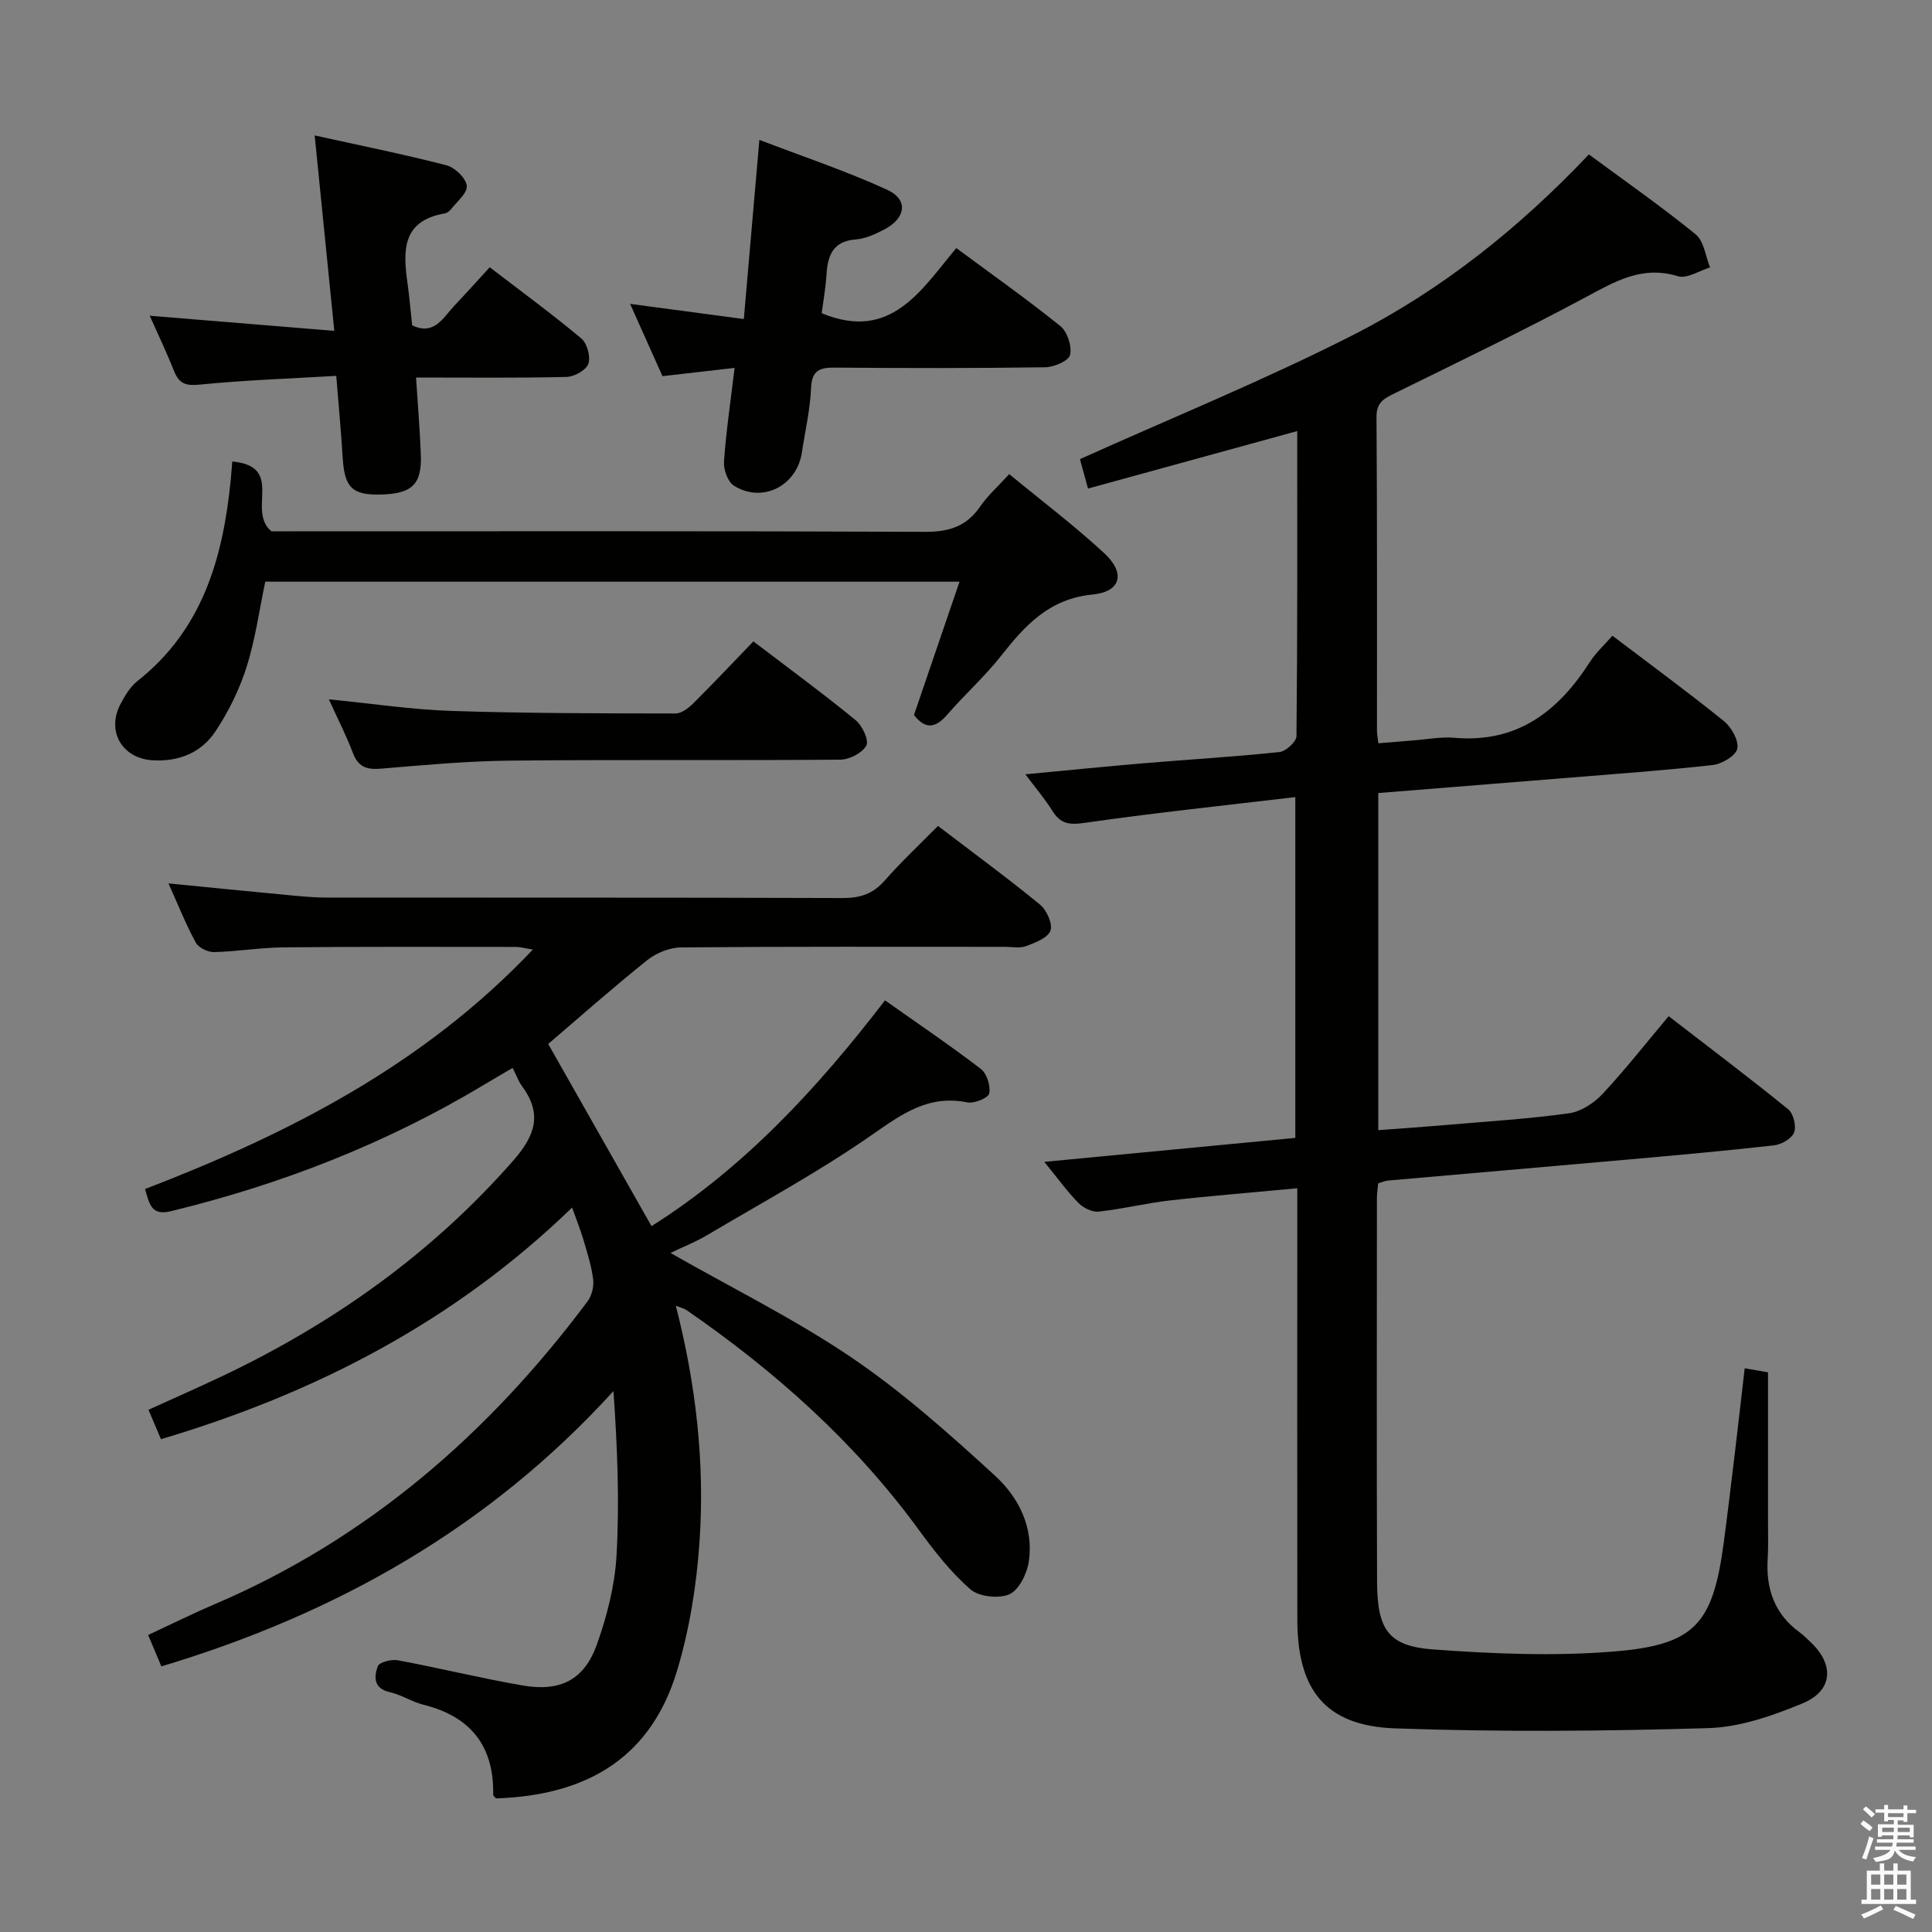 <svg enable-background="new 0 0 400 400" viewBox="0 0 400 400" xmlns="http://www.w3.org/2000/svg"><rect x="0" y="0" width="400" height="400" fill="#808080" stroke="none"/><path d="m385.2 377.6.6-.7c.6.4 1.3.9 1.9 1.5l-.6.7c-.8-.5-1.4-1-1.9-1.5zm.3 7.1c.6-1.4 1.1-2.9 1.5-4.5.3.1.6.3.9.4-.5 1.4-1 2.9-1.5 4.4zm.2-10.1.6-.6c.7.5 1.3 1.1 1.9 1.6l-.7.7c-.6-.6-1.2-1.2-1.8-1.7zm8.4-.8h.8v.9h1.8v.7h-1.8v1.8h-.8v-.3h-1.2v.9h3.3v2.6h-.8v-.4h-2.5c0 .3 0 .6-.1.8h3.4v.7h-3.5c0 .3-.1.6-.1.8h4v.7h-3.5c.7.9 1.9 1.3 3.6 1.5-.2.2-.4.5-.6.9-1.9-.3-3.2-1.1-3.8-2.3-.5 2.1-1.8 2-3.9 2.4-.2-.3-.4-.5-.6-.8 1.9-.4 3.1-.9 3.6-1.7h-3.2v-.7h3.5c.1-.2.1-.5.2-.8h-3.3v-.7h3.4c0-.2 0-.5 0-.8h-2.4v.3h-.8v-2.6h3.3v-.9h-1.2v.3h-.8v-1.8h-1.8v-.7h1.8v-.9h.8v.9h3.2zm-4.4 5.5h2.4c0-.3 0-.6 0-.9h-2.4zm1.2-3.1h3.2v-.8h-3.2zm4.4 2.2h-2.4v.9h2.5v-.9z" fill="#fafafb"/><path d="m389.2 385.8h.9v1.5h1.9v-1.5h.9v1.5h2.7v6h1.1v.9h-11.3v-.9h1.1v-6h2.7zm.2 8.7.5.8c-1.2.6-2.5 1.3-4 1.9-.2-.3-.3-.6-.6-.8 1.6-.6 3-1.3 4.1-1.9zm-2-4.3h1.9v-2.1h-1.9zm0 3.1h1.9v-2.2h-1.9zm2.7-3.1h1.9v-2.1h-1.9zm0 3.1h1.9v-2.2h-1.9zm2.4 1.3c1.4.6 2.7 1.2 4.1 1.8l-.5.9c-1.5-.7-2.8-1.4-4.1-1.9zm2.2-6.5h-1.9v2.1h1.9zm-1.9 5.2h1.9v-2.2h-1.9z" fill="#fafafb"/><g fill="#010100"><path d="m268.58 89.25c-14.81 4.07-28.85 7.92-43.32 11.9-.7-2.53-1.34-4.87-1.67-6.09 19.13-8.61 38.17-16.36 56.43-25.64 18.31-9.31 34.38-22.06 48.94-37.45 7.59 5.6 15.07 10.82 22.13 16.57 1.71 1.39 2.01 4.51 2.96 6.83-2.23.67-4.79 2.39-6.65 1.82-7.36-2.26-12.93 1.03-19.02 4.3-13.01 6.99-26.34 13.39-39.59 19.92-2.19 1.08-3.82 1.85-3.8 4.91.16 21.66.09 43.33.1 64.99 0 .65.14 1.29.28 2.58 2.49-.2 4.89-.41 7.29-.6 2.82-.21 5.67-.78 8.45-.54 12.97 1.13 21.47-5.42 28.04-15.67 1.23-1.92 2.97-3.5 4.68-5.46 7.84 5.95 15.61 11.64 23.09 17.68 1.56 1.26 3.11 4.02 2.77 5.7-.3 1.46-3.19 3.18-5.09 3.39-10.06 1.13-20.17 1.84-30.27 2.67-12.9 1.05-25.8 2.07-38.97 3.13v69.8c4.93-.38 9.82-.71 14.69-1.13 8.28-.71 16.59-1.22 24.81-2.37 2.46-.34 5.14-2.1 6.9-3.97 4.65-4.97 8.86-10.35 13.72-16.13 8.37 6.46 16.67 12.72 24.74 19.27 1.09.88 1.73 3.5 1.24 4.79-.49 1.27-2.62 2.51-4.16 2.68-10.07 1.14-20.16 2.04-30.25 2.94-16.56 1.48-33.12 2.89-49.67 4.35-.64.06-1.25.35-2.04.58-.09 1.03-.26 2-.26 2.97-.01 26.5-.07 52.99.03 79.49.03 9.93 2.32 13.36 11.62 14.04 12.41.91 24.98 1.43 37.35.43 16.9-1.36 20.55-5.72 22.8-22.53.81-6.09 1.54-12.19 2.27-18.29.71-5.92 1.38-11.85 2.07-17.82 1.94.33 3.71.63 4.83.83v31.12c0 2.5.08 5.01-.07 7.5-.38 6.25 1.43 11.47 6.66 15.25.8.58 1.5 1.32 2.23 2 4.93 4.64 4.64 10.04-1.62 12.65-6.2 2.58-12.98 4.95-19.58 5.15-21.6.64-43.24.82-64.83.05-14.37-.51-20.21-7.87-20.24-22.41-.04-27.66-.01-55.32-.01-82.99 0-1.96 0-3.91 0-6.42-9.23.87-17.82 1.55-26.37 2.52-4.93.56-9.79 1.77-14.73 2.31-1.34.15-3.18-.75-4.19-1.77-2.31-2.34-4.25-5.05-7.09-8.53 17.8-1.7 34.69-3.31 51.97-4.96 0-23.28 0-46.48 0-70.56-14.86 1.76-29.36 3.28-43.79 5.36-3.16.45-4.88.09-6.51-2.52-1.55-2.48-3.47-4.73-5.59-7.56 8.7-.82 16.74-1.63 24.79-2.31 9.28-.78 18.57-1.32 27.83-2.3 1.32-.14 3.49-2.13 3.51-3.29.22-20.81.16-41.63.16-63.16z"/><path d="m138.81 259.41c12.96 7.39 25.83 13.74 37.59 21.72 10.52 7.14 20.14 15.73 29.55 24.34 4.94 4.52 8.13 10.78 7.04 17.91-.38 2.47-2.04 5.83-4.02 6.7-2.21.96-6.3.51-8.08-1.04-4.07-3.56-7.5-7.97-10.72-12.38-13.22-18.11-29.69-32.75-48.03-45.42-.49-.34-1.12-.47-2.22-.91 4.19 16.35 6.02 32.54 4.91 48.84-.61 9.02-2.07 18.19-4.68 26.82-5.24 17.31-17.87 25.71-37.44 26.35-.21-.24-.6-.49-.6-.72.2-10.11-4.65-16.23-14.43-18.67-2.4-.6-4.58-2.07-6.99-2.61-3.4-.77-3.25-3.22-2.48-5.35.3-.84 2.82-1.5 4.15-1.25 8.64 1.61 17.19 3.72 25.85 5.22 7.8 1.35 12.74-1.15 15.36-8.47 2.1-5.87 3.71-12.17 4.07-18.36.64-11.22.18-22.51-.63-34.12-25.77 28.3-57.34 46.1-93.6 57-.84-2-1.72-4.08-2.74-6.5 4.64-2.16 9.05-4.36 13.58-6.29 31.8-13.56 56.91-35.36 77.41-62.81.87-1.17 1.33-3.07 1.15-4.52-.35-2.78-1.22-5.51-2.02-8.21-.6-2.04-1.4-4.02-2.34-6.67-24.34 23.58-53.11 38.44-85.12 47.96-.85-2-1.62-3.81-2.59-6.09 5.2-2.37 10.3-4.6 15.33-6.99 22.96-10.92 43.27-25.32 60.16-44.56 4.66-5.31 6.08-9.75 1.8-15.53-.68-.92-1.06-2.06-1.89-3.7-1.99 1.17-3.92 2.28-5.83 3.43-20.25 12.18-41.97 20.65-64.9 26.23-4.08.99-4.46-1.42-5.38-4.58 29.57-11.39 57.58-25.6 80.3-49.59-1.56-.24-2.57-.54-3.59-.54-16-.01-32-.07-48 .09-4.81.05-9.61.86-14.42.98-1.28.03-3.21-.9-3.79-1.97-2.05-3.77-3.64-7.78-5.65-12.25 8.42.83 16.29 1.62 24.16 2.36 2.81.26 5.63.57 8.45.57 35.66.04 71.33-.03 106.99.1 3.63.01 6.28-.87 8.69-3.62 3.39-3.86 7.16-7.39 11.03-11.31 7.23 5.52 14.31 10.71 21.1 16.27 1.39 1.14 2.68 3.97 2.19 5.39-.51 1.49-3.12 2.5-5 3.21-1.32.5-2.96.16-4.46.16-22.33 0-44.66-.08-67 .12-2.37.02-5.13 1.13-7 2.62-7.13 5.7-13.97 11.77-20.53 17.37 7.14 12.6 14.17 24.99 21.39 37.72 19.03-12.02 34.23-28.35 48.34-46.75 6.74 4.77 13.44 9.29 19.84 14.2 1.25.95 2.05 3.52 1.74 5.08-.19.93-3.11 2.13-4.53 1.85-8.04-1.64-13.54 2.4-19.75 6.72-11 7.66-22.86 14.08-34.41 20.93-2.26 1.31-4.75 2.29-7.31 3.52z"/><path d="m48.09 95.54c10.96 1.06 2.91 10.13 8.1 14.46h4.33c43.67 0 87.33-.08 131 .11 4.94.02 8.57-1.1 11.4-5.22 1.57-2.29 3.72-4.19 6.03-6.73 6.72 5.54 13.49 10.66 19.68 16.38 4.43 4.1 3.48 7.98-2.42 8.55-8.98.88-13.96 6.36-18.95 12.7-3.39 4.3-7.53 8-11.12 12.15-2.37 2.73-4.46 3.23-6.91.09 3.05-8.92 6.13-17.96 9.43-27.6-48.45 0-95.99 0-143.74 0-1.22 5.8-2.04 11.89-3.87 17.67-1.48 4.67-3.73 9.24-6.44 13.32-2.91 4.39-7.55 6.31-13 5.99-6.3-.37-9.63-5.98-6.67-11.63.92-1.74 2.02-3.6 3.53-4.79 13.52-10.67 17.72-25.58 19.31-41.72.09-.96.16-1.92.31-3.73z"/><path d="m154 66.05c1.09-12.56 2.1-24.27 3.22-37.09 8.81 3.38 17.85 6.39 26.46 10.33 4.38 2 3.91 5.8-.44 8.13-1.88 1-3.98 1.99-6.04 2.15-4.82.37-5.84 3.36-6.09 7.36-.18 2.79-.68 5.56-.99 7.91 14.29 5.95 20.58-4.76 27.87-13.48 7.53 5.58 14.72 10.64 21.55 16.16 1.45 1.17 2.42 4.17 2.01 5.96-.28 1.22-3.33 2.54-5.15 2.56-14.49.21-28.99.19-43.48.07-3.17-.03-4.84.51-5 4.24-.19 4.45-1.22 8.86-1.89 13.29-1.04 6.94-8.14 10.61-14.06 6.93-1.28-.79-2.19-3.33-2.08-4.98.44-6.26 1.37-12.48 2.2-19.42-5.19.59-9.87 1.13-14.93 1.71-2.11-4.72-4.26-9.5-6.7-14.96 8.02 1.07 15.33 2.05 23.54 3.13z"/><path d="m69.21 68.5c-1.42-14.13-2.69-26.79-4.06-40.46 9.36 2.07 18.38 3.88 27.28 6.18 1.75.45 4.05 2.66 4.21 4.25.15 1.54-2.11 3.34-3.37 4.97-.28.37-.81.68-1.26.76-8.9 1.56-8.57 7.89-7.62 14.59.39 2.78.62 5.59.94 8.56 4.58 2.21 6.41-1.59 8.78-4.1 2.39-2.53 4.72-5.12 7.28-7.92 6.7 5.14 13 9.75 18.97 14.75 1.2 1.01 1.96 3.79 1.45 5.24-.46 1.32-2.91 2.68-4.52 2.72-10.13.24-20.26.12-31.15.12.35 5.57.79 10.76.99 15.96.23 6.17-1.81 8.11-8.32 8.27-5.91.14-7.48-1.46-7.86-7.61-.32-5.29-.82-10.57-1.33-16.96-9.55.56-18.94.88-28.27 1.81-2.89.29-4.27-.19-5.3-2.79-1.53-3.83-3.31-7.56-5.05-11.47 12.68 1.04 25.09 2.05 38.21 3.13z"/><path d="m68.09 144.79c8.99.88 17.17 2.13 25.39 2.4 15.45.51 30.92.5 46.38.53 1.23 0 2.67-1.11 3.65-2.08 4.12-4.09 8.11-8.32 12.47-12.85 7.36 5.61 14.41 10.78 21.17 16.31 1.38 1.13 2.8 4.17 2.21 5.26-.83 1.54-3.5 2.9-5.39 2.92-22.79.19-45.59-.03-68.38.2-8.95.09-17.9.93-26.82 1.67-2.92.24-4.64-.42-5.72-3.29-1.33-3.53-3.07-6.9-4.96-11.07z"/></g></svg>